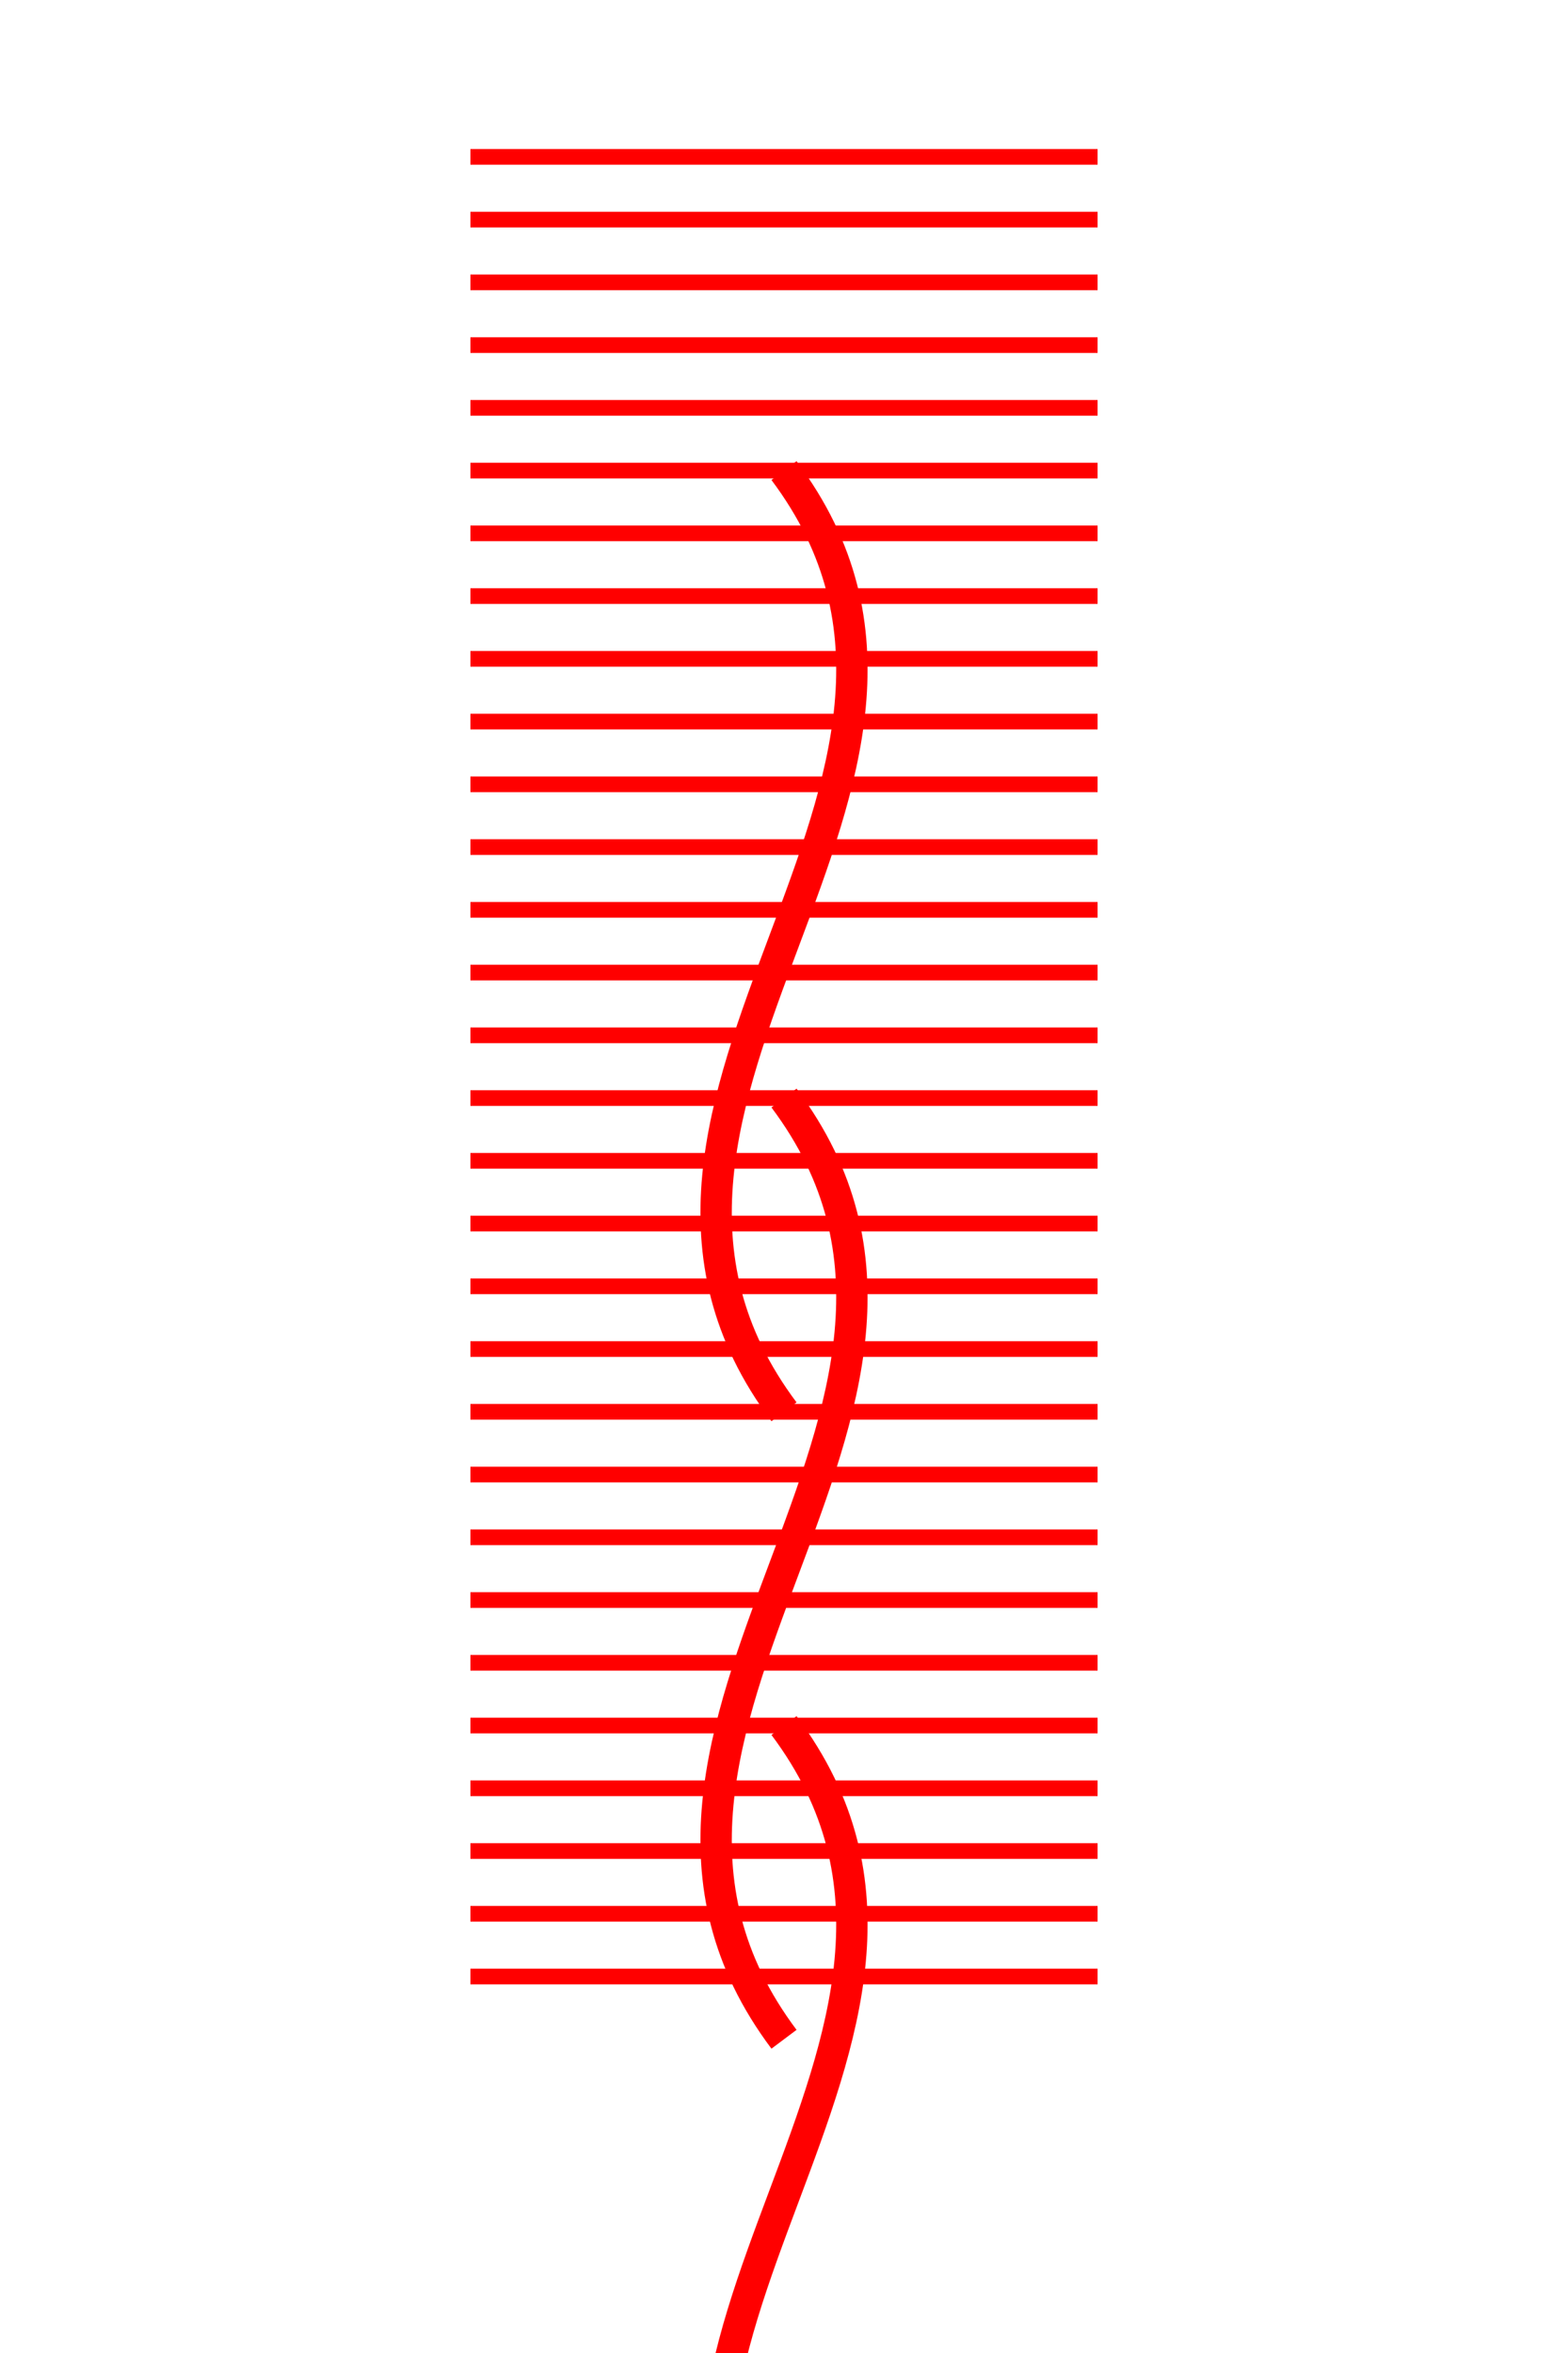 <?xml version="1.0" encoding="utf-8" ?>
<svg baseProfile="full" height="150px" version="1.1" width="100px" xmlns="http://www.w3.org/2000/svg" xmlns:ev="http://www.w3.org/2001/xml-events" xmlns:xlink="http://www.w3.org/1999/xlink"><defs /><path d="M50,30 C65,50 35,70 50,90" fill="none" stroke="red" stroke-width="2" /><line stroke="red" stroke-width="1" x1="30" x2="70" y1="10" y2="10" /><line stroke="red" stroke-width="1" x1="30" x2="70" y1="14" y2="14" /><line stroke="red" stroke-width="1" x1="30" x2="70" y1="18" y2="18" /><line stroke="red" stroke-width="1" x1="30" x2="70" y1="22" y2="22" /><line stroke="red" stroke-width="1" x1="30" x2="70" y1="26" y2="26" /><line stroke="red" stroke-width="1" x1="30" x2="70" y1="30" y2="30" /><line stroke="red" stroke-width="1" x1="30" x2="70" y1="34" y2="34" /><line stroke="red" stroke-width="1" x1="30" x2="70" y1="38" y2="38" /><line stroke="red" stroke-width="1" x1="30" x2="70" y1="42" y2="42" /><line stroke="red" stroke-width="1" x1="30" x2="70" y1="46" y2="46" /><path d="M50,70 C65,90 35,110 50,130" fill="none" stroke="red" stroke-width="2" /><line stroke="red" stroke-width="1" x1="30" x2="70" y1="50" y2="50" /><line stroke="red" stroke-width="1" x1="30" x2="70" y1="54" y2="54" /><line stroke="red" stroke-width="1" x1="30" x2="70" y1="58" y2="58" /><line stroke="red" stroke-width="1" x1="30" x2="70" y1="62" y2="62" /><line stroke="red" stroke-width="1" x1="30" x2="70" y1="66" y2="66" /><line stroke="red" stroke-width="1" x1="30" x2="70" y1="70" y2="70" /><line stroke="red" stroke-width="1" x1="30" x2="70" y1="74" y2="74" /><line stroke="red" stroke-width="1" x1="30" x2="70" y1="78" y2="78" /><line stroke="red" stroke-width="1" x1="30" x2="70" y1="82" y2="82" /><line stroke="red" stroke-width="1" x1="30" x2="70" y1="86" y2="86" /><path d="M50,110 C65,130 35,150 50,170" fill="none" stroke="red" stroke-width="2" /><line stroke="red" stroke-width="1" x1="30" x2="70" y1="90" y2="90" /><line stroke="red" stroke-width="1" x1="30" x2="70" y1="94" y2="94" /><line stroke="red" stroke-width="1" x1="30" x2="70" y1="98" y2="98" /><line stroke="red" stroke-width="1" x1="30" x2="70" y1="102" y2="102" /><line stroke="red" stroke-width="1" x1="30" x2="70" y1="106" y2="106" /><line stroke="red" stroke-width="1" x1="30" x2="70" y1="110" y2="110" /><line stroke="red" stroke-width="1" x1="30" x2="70" y1="114" y2="114" /><line stroke="red" stroke-width="1" x1="30" x2="70" y1="118" y2="118" /><line stroke="red" stroke-width="1" x1="30" x2="70" y1="122" y2="122" /><line stroke="red" stroke-width="1" x1="30" x2="70" y1="126" y2="126" /></svg>